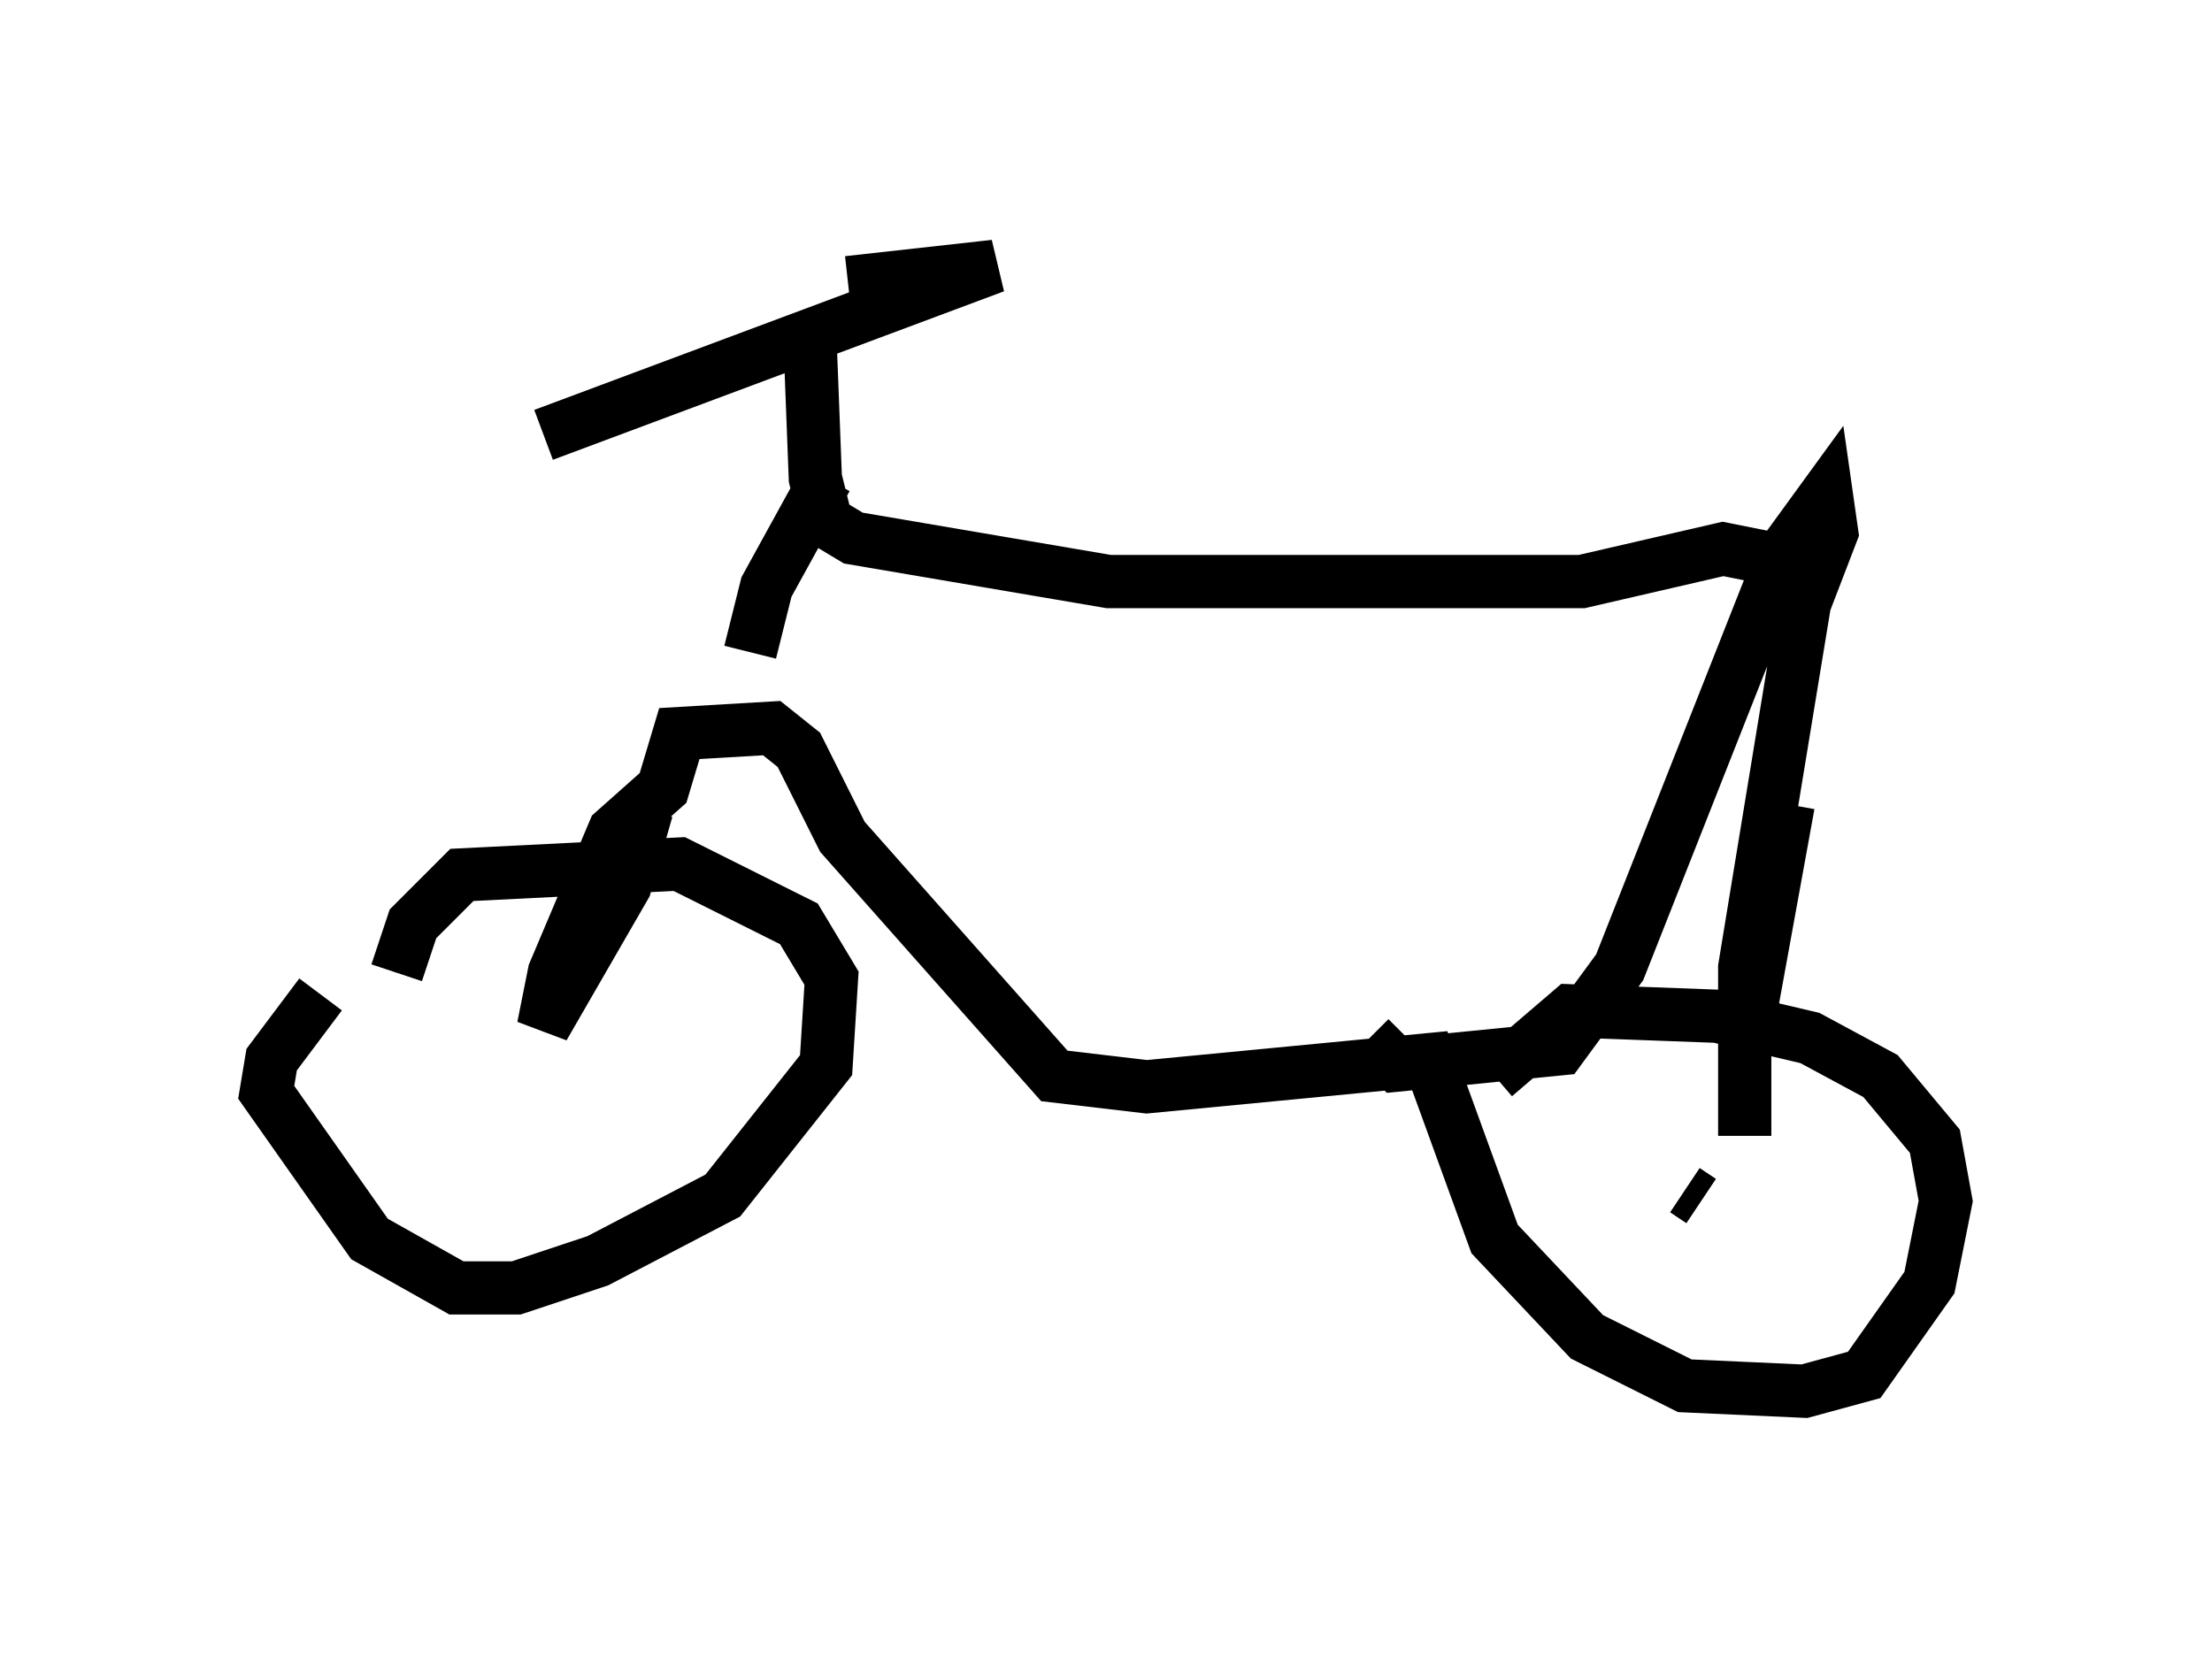 <?xml version="1.0" encoding="utf-8" ?>
<svg baseProfile="full" height="31.131" version="1.1" width="41.544" xmlns="http://www.w3.org/2000/svg" xmlns:ev="http://www.w3.org/2001/xml-events" xmlns:xlink="http://www.w3.org/1999/xlink"><defs /><rect fill="white" height="31.131" width="41.544" x="0" y="0" /><path d="M7.348, 17.454 m-1.327, 1.225 l-0.919, 1.225 -0.102, 0.613 l1.94, 2.756 1.633, 0.919 l1.123, 0.0 1.531, -0.51 l2.348, -1.225 1.94, -2.45 l0.102, -1.633 -0.613, -1.021 l-2.246, -1.123 -4.083, 0.204 l-0.919, 0.919 -0.306, 0.919 m3.369, -0.715 l1.327, -2.348 -0.408, 1.429 l-1.531, 2.654 0.204, -1.021 l1.123, -2.654 0.919, -0.817 l0.306, -1.021 1.735, -0.102 l0.51, 0.408 0.817, 1.633 l3.981, 4.492 1.735, 0.204 l5.308, -0.51 1.225, 3.369 l1.735, 1.838 1.838, 0.919 l2.246, 0.102 1.123, -0.306 l1.225, -1.735 0.306, -1.531 l-0.204, -1.123 -1.021, -1.225 l-1.327, -0.715 -1.735, -0.408 l-2.756, -0.102 -1.429, 1.225 m3.573, 2.144 l0.306, 0.204 m-6.227, -3.063 l0.51, 0.51 3.063, -0.306 l1.123, -1.531 3.063, -7.758 l0.817, -1.123 0.102, 0.715 l-0.51, 1.327 -1.123, 6.84 l0.0, 3.165 0.0, -1.735 l0.817, -4.492 m0.306, -4.492 l-1.531, -0.306 -2.654, 0.613 l-8.881, 0.0 -4.798, -0.817 l-0.51, -0.306 -0.204, -0.817 l-0.102, -2.654 m-5.002, 1.838 l8.473, -3.165 -2.756, 0.306 m-0.408, 3.675 l-1.123, 2.042 -0.306, 1.225 " fill="none" stroke="black" stroke-width="1" /></svg>
